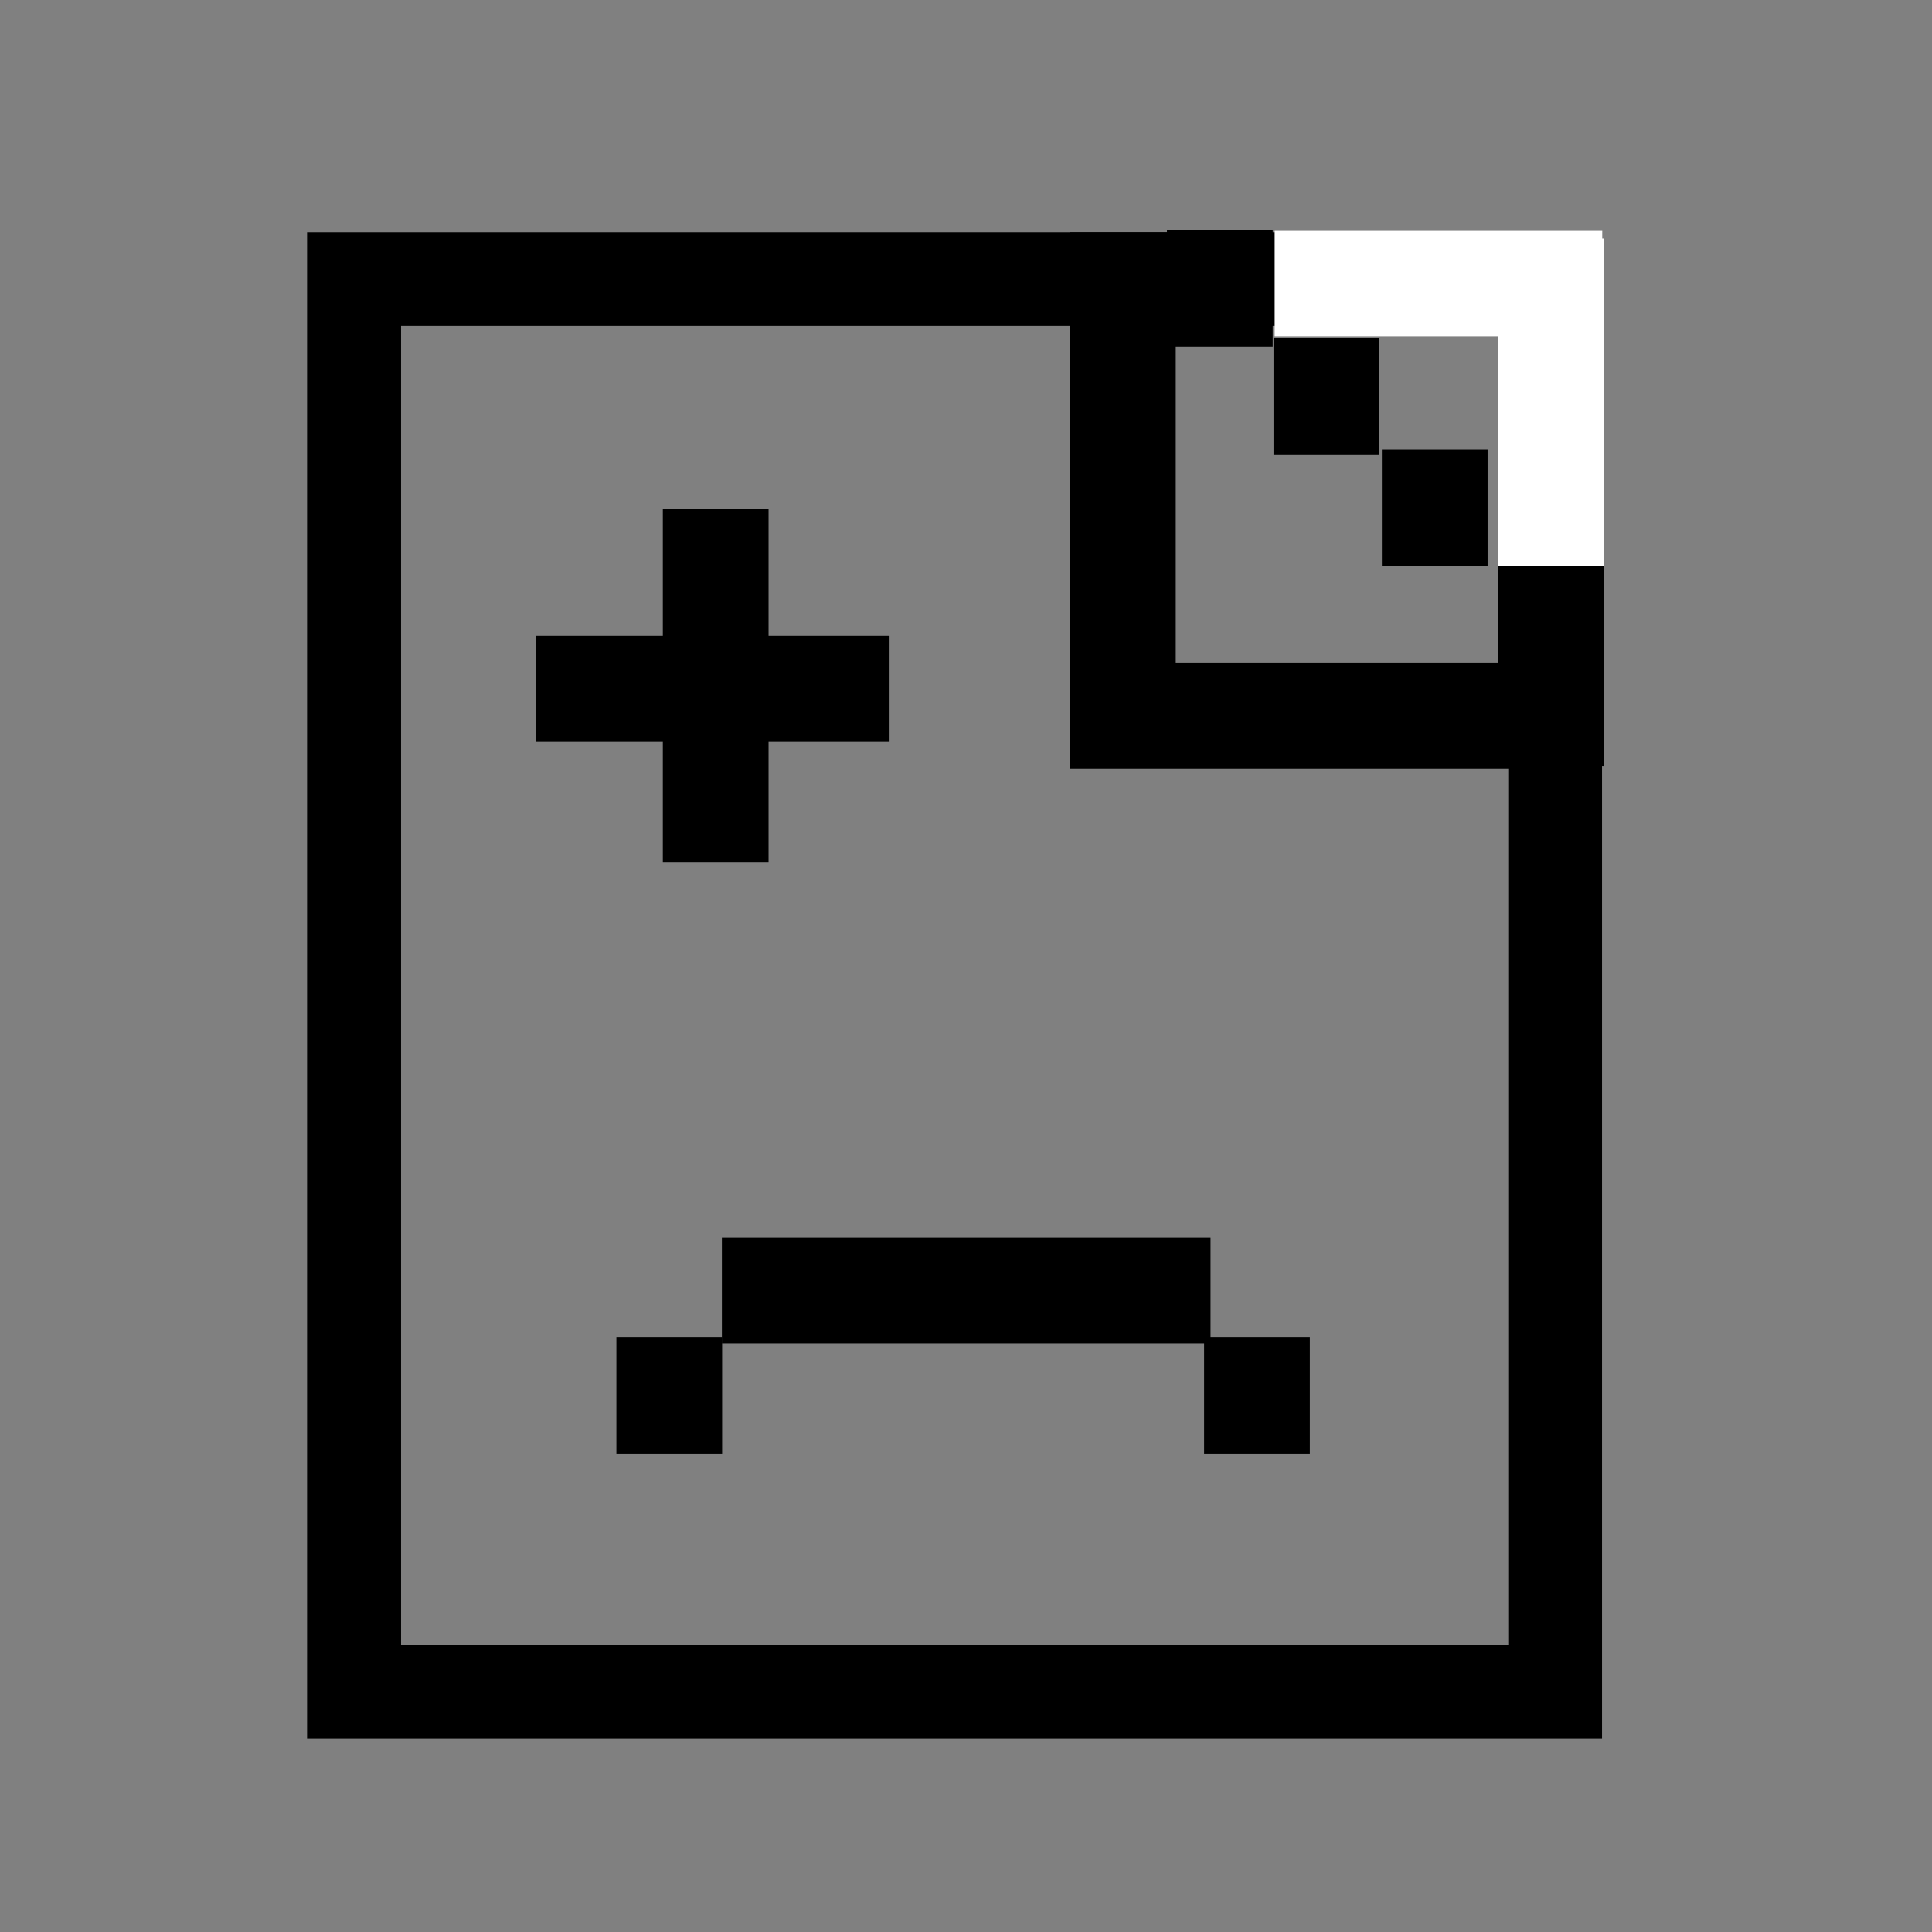 <svg xmlns="http://www.w3.org/2000/svg" xmlns:xlink="http://www.w3.org/1999/xlink" width="1480" zoomAndPan="magnify" viewBox="0 0 1110 1110" height="1480" preserveAspectRatio="xMidYMid meet" version="1.0"><rect x="0" y="0" width="1110" height="1110" fill="#808080" stroke="none"/><defs><clipPath id="6b6f59953f"><path d="M 176.426 133.316 L 920.426 133.316 L 920.426 998.816 L 176.426 998.816 Z M 176.426 133.316 " clip-rule="nonzero"/></clipPath></defs><g clip-path="url(#6b6f59953f)"><path stroke-linecap="butt" transform="matrix(0.75, 0, 0, 0.75, 176.427, 133.316)" fill="none" stroke-linejoin="miter" d="M -0.002 0.001 L 992.17 0.001 L 992.17 1154.235 L -0.002 1154.235 Z M -0.002 0.001 " stroke="#000000" stroke-width="144" stroke-opacity="1" stroke-miterlimit="4"/></g><path stroke-linecap="butt" transform="matrix(0.75, 0, 0, 0.75, 614.913, 380.916)" fill="none" stroke-linejoin="miter" d="M 0.002 40.498 L 374.33 40.498 " stroke="#000000" stroke-width="81" stroke-opacity="1" stroke-miterlimit="4"/><path stroke-linecap="butt" transform="matrix(0, -0.75, 0.75, 0, 614.756, 411.288)" fill="none" stroke-linejoin="miter" d="M -0.002 40.498 L 370.634 40.498 " stroke="#000000" stroke-width="81" stroke-opacity="1" stroke-miterlimit="4"/><path stroke-linecap="butt" transform="matrix(0.75, -0, 0, 0.75, 414.75, 711.118)" fill="none" stroke-linejoin="miter" d="M -0.001 40.5 L 374.328 40.5 " stroke="#000000" stroke-width="81" stroke-opacity="1" stroke-miterlimit="4"/><path stroke-linecap="butt" transform="matrix(0, -0.75, 0.75, 0, 670.455, 199.252)" fill="none" stroke-linejoin="miter" d="M -0.002 40.498 L 89.289 40.498 " stroke="#000000" stroke-width="81" stroke-opacity="1" stroke-miterlimit="4"/><path stroke-linecap="butt" transform="matrix(0, -0.75, 0.75, 0, 860.838, 440.036)" fill="none" stroke-linejoin="miter" d="M 0.001 40.497 L 158.111 40.497 " stroke="#000000" stroke-width="81" stroke-opacity="1" stroke-miterlimit="4"/><path stroke-linecap="butt" transform="matrix(0, -0.75, 0.75, 0, 793.939, 325.174)" fill="none" stroke-linejoin="miter" d="M -0.002 40.498 L 89.289 40.498 " stroke="#000000" stroke-width="81" stroke-opacity="1" stroke-miterlimit="4"/><path stroke-linecap="butt" transform="matrix(0, -0.75, 0.75, 0, 731.687, 261.418)" fill="none" stroke-linejoin="miter" d="M -0 40.501 L 89.292 40.501 " stroke="#000000" stroke-width="81" stroke-opacity="1" stroke-miterlimit="4"/><path stroke-linecap="butt" transform="matrix(0, -0.75, 0.75, 0, 691.798, 835.137)" fill="none" stroke-linejoin="miter" d="M 0 40.498 L 89.292 40.498 " stroke="#000000" stroke-width="81" stroke-opacity="1" stroke-miterlimit="4"/><path stroke-linecap="butt" transform="matrix(0, -0.75, 0.75, 0, 354.135, 835.137)" fill="none" stroke-linejoin="miter" d="M 0 40.498 L 89.292 40.498 " stroke="#000000" stroke-width="81" stroke-opacity="1" stroke-miterlimit="4"/><path stroke-linecap="butt" transform="matrix(0.75, 0, 0, 0.75, 307.74, 365.329)" fill="none" stroke-linejoin="miter" d="M -0.002 40.499 L 271.133 40.499 " stroke="#000000" stroke-width="81" stroke-opacity="1" stroke-miterlimit="4"/><path stroke-linecap="butt" transform="matrix(0, -0.75, 0.75, 0, 380.815, 495.597)" fill="none" stroke-linejoin="miter" d="M -0.001 40.501 L 271.13 40.501 " stroke="#000000" stroke-width="81" stroke-opacity="1" stroke-miterlimit="4"/><path stroke-linecap="butt" transform="matrix(-0.75, 0, 0, -0.75, 920.559, 193.316)" fill="none" stroke-linejoin="miter" d="M 0.001 40.499 L 250.954 40.499 " stroke="#ffffff" stroke-width="81" stroke-opacity="1" stroke-miterlimit="4"/><path stroke-linecap="butt" transform="matrix(0, 0.75, -0.75, 0, 921.588, 136.962)" fill="none" stroke-linejoin="miter" d="M -0.002 40.502 L 250.957 40.502 " stroke="#ffffff" stroke-width="81" stroke-opacity="1" stroke-miterlimit="4"/></svg>